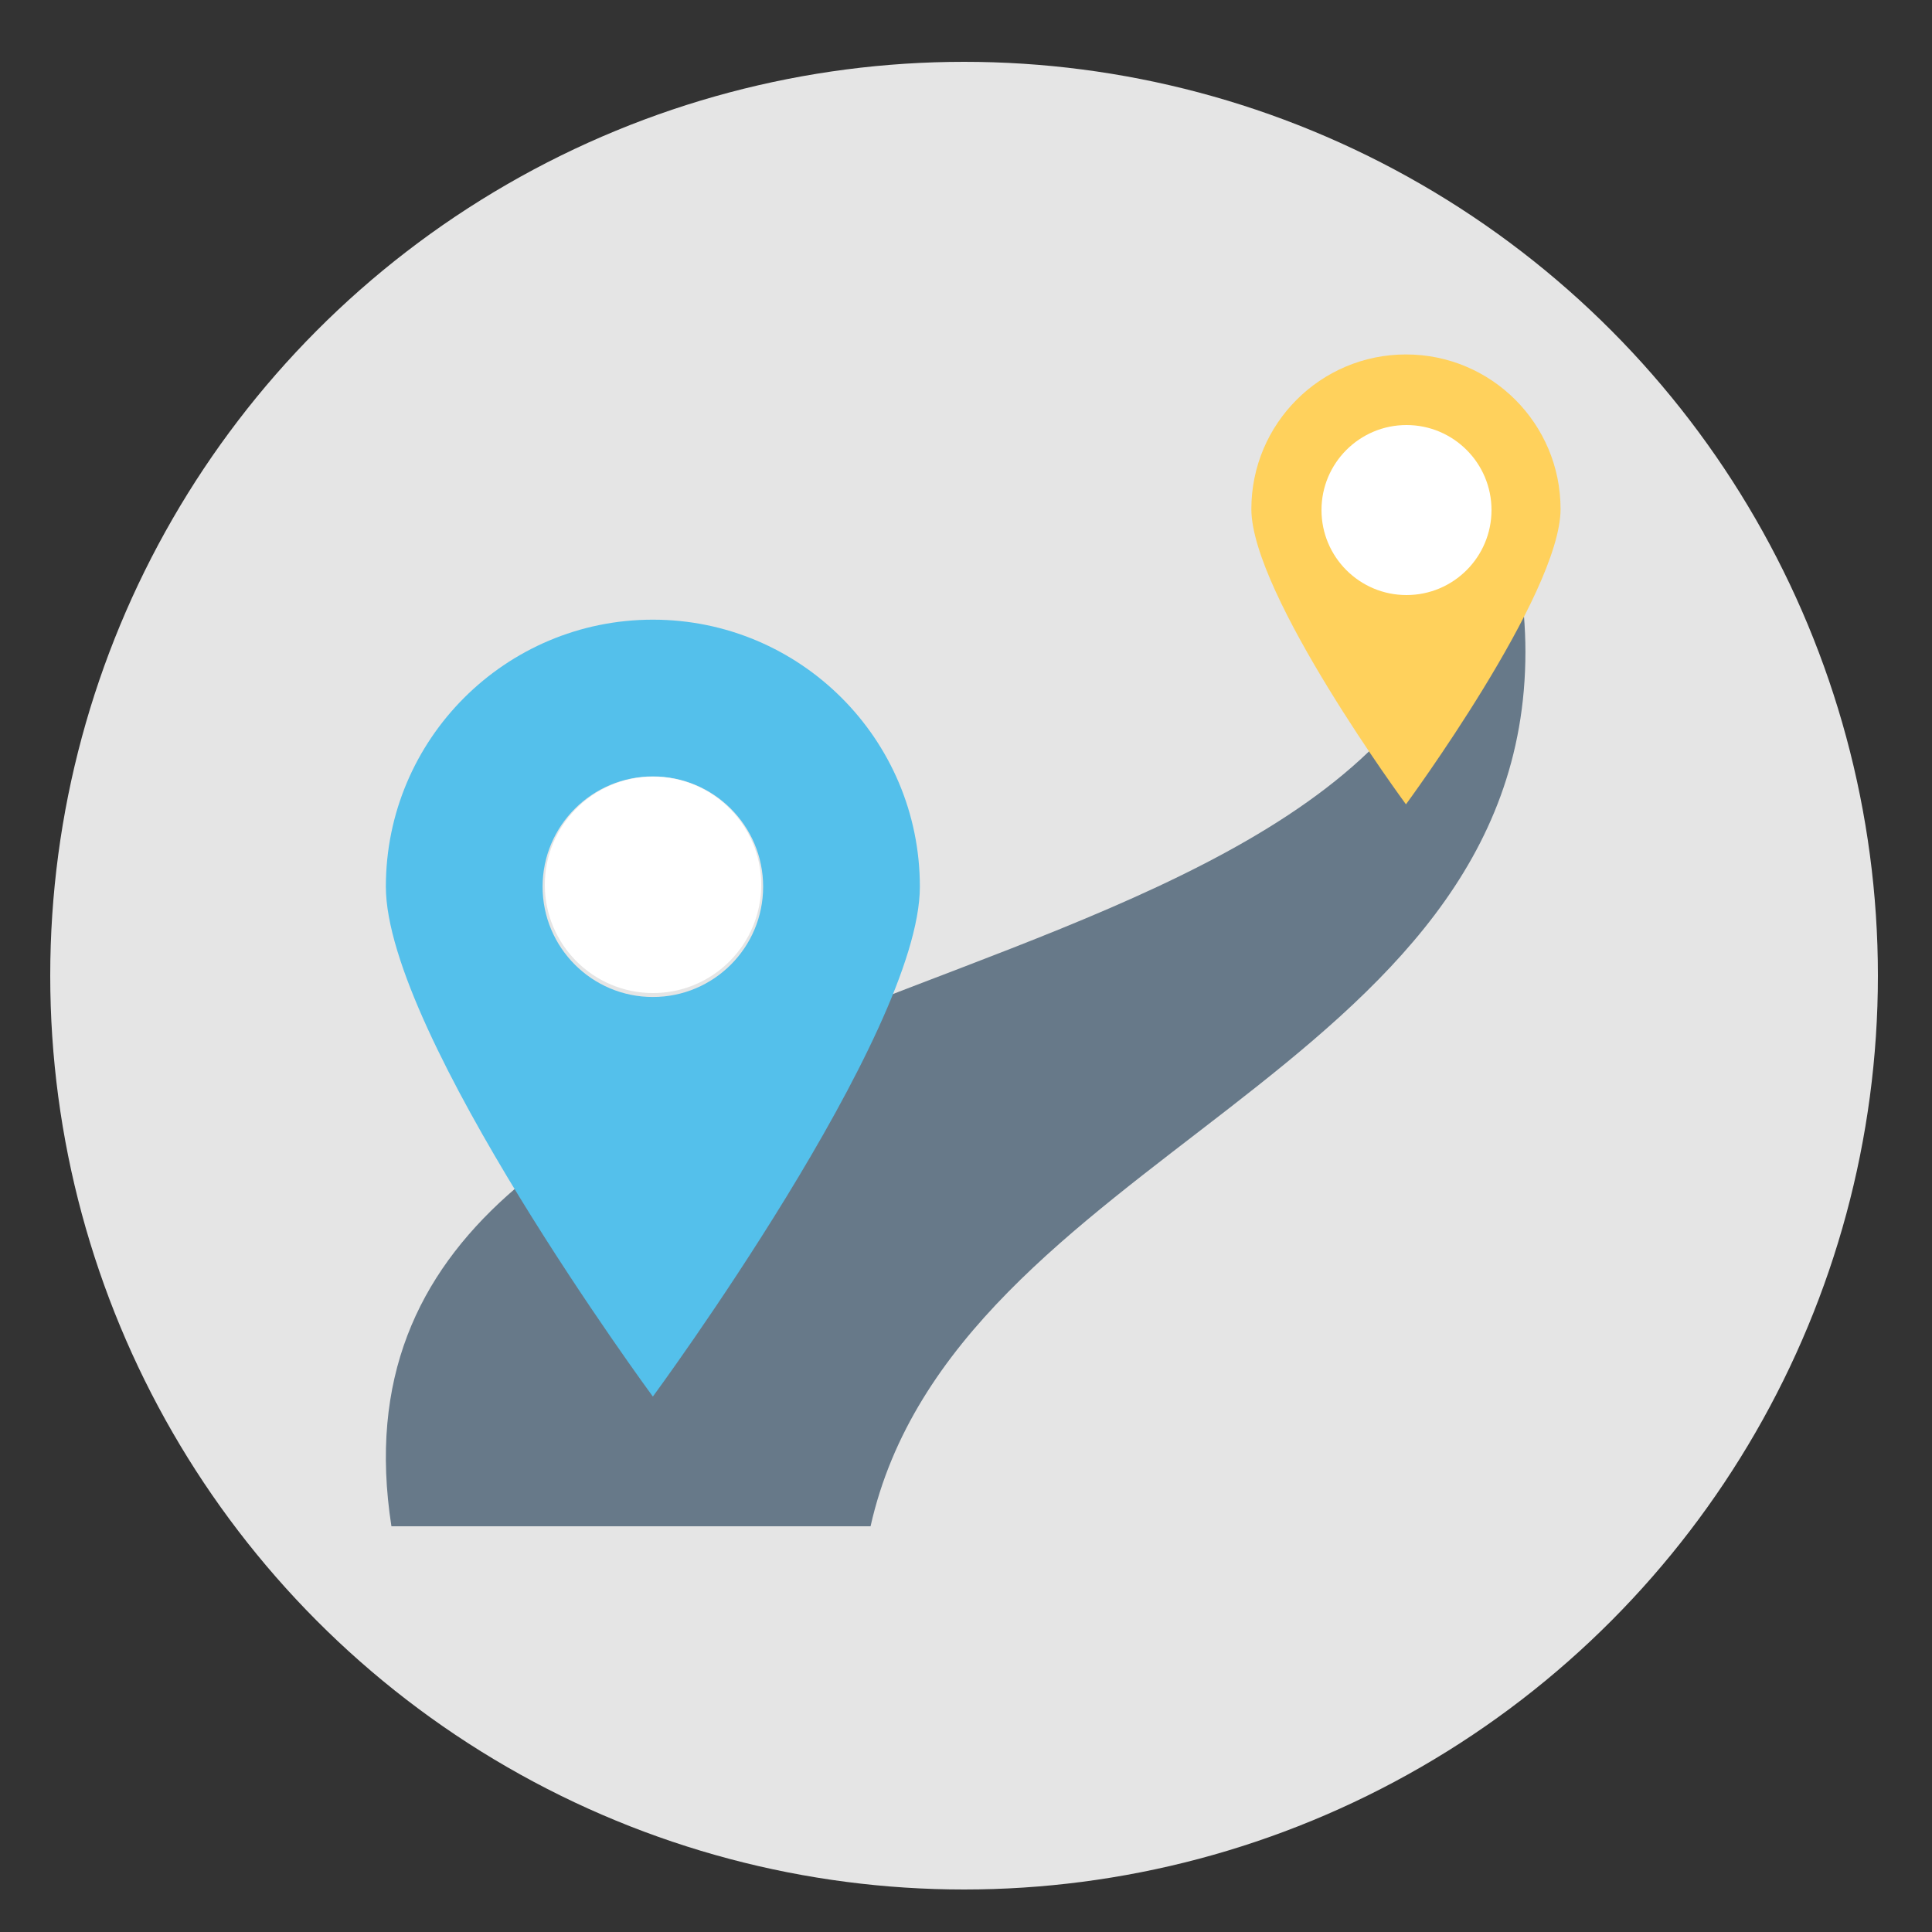<?xml version="1.0" encoding="utf-8"?>
<!-- Generator: Adobe Illustrator 23.1.0, SVG Export Plug-In . SVG Version: 6.00 Build 0)  -->
<svg version="1.1" id="Layer_1" xmlns="http://www.w3.org/2000/svg" xmlns:xlink="http://www.w3.org/1999/xlink" x="0px" y="0px"
	 viewBox="0 0 500 500" style="enable-background:new 0 0 500 500;" xml:space="preserve">
<rect x="0" y="0" width="500" height="500" fill="#333333" stroke="none"/>
<style type="text/css">
	.st0{fill:#E5E5E5;}
	.st1{fill:#677989;}
	.st2{fill:#54C0EB;}
	.st3{fill:#FFD15C;}
	.st4{fill:#FFFFFF;}
</style>
<circle class="st0" cx="249.5" cy="252.5" r="236.5"/>
<path class="st1" d="M380.7,148.88C354.51,271.33,77.57,242.48,101.3,395h124c21.64-96.42,169.48-116.78,169.48-226.31
	c0-6.29-0.56-12.91-1.59-19.81L380.7,148.88L380.7,148.88z"/>
<path class="st2" d="M168.96,160.37c-38.16,0-69.1,30.94-69.1,69.09c0,38.16,69.1,131.97,69.1,131.97s69.1-93.8,69.1-131.96
	C238.06,191.31,207.12,160.37,168.96,160.37 M168.96,258.02c-15.76,0-28.54-12.79-28.54-28.55c0-15.75,12.79-28.54,28.54-28.54
	c15.76,0,28.54,12.79,28.54,28.54C197.5,245.23,184.72,258.02,168.96,258.02"/>
<path class="st3" d="M363.86,91.73c-22.09,0-40.01,17.92-40.01,40.01c0,22.1,40.01,76.42,40.01,76.42s40.01-54.31,40.01-76.42
	C403.87,109.64,385.97,91.73,363.86,91.73 M363.86,153.31c-11.91,0-21.57-9.65-21.57-21.57c0-11.91,9.66-21.57,21.57-21.57
	c11.92,0,21.57,9.66,21.57,21.57C385.44,143.66,375.78,153.31,363.86,153.31"/>
<circle class="st4" cx="169" cy="229" r="28"/>
<circle class="st4" cx="364" cy="132" r="22"/>
</svg>
